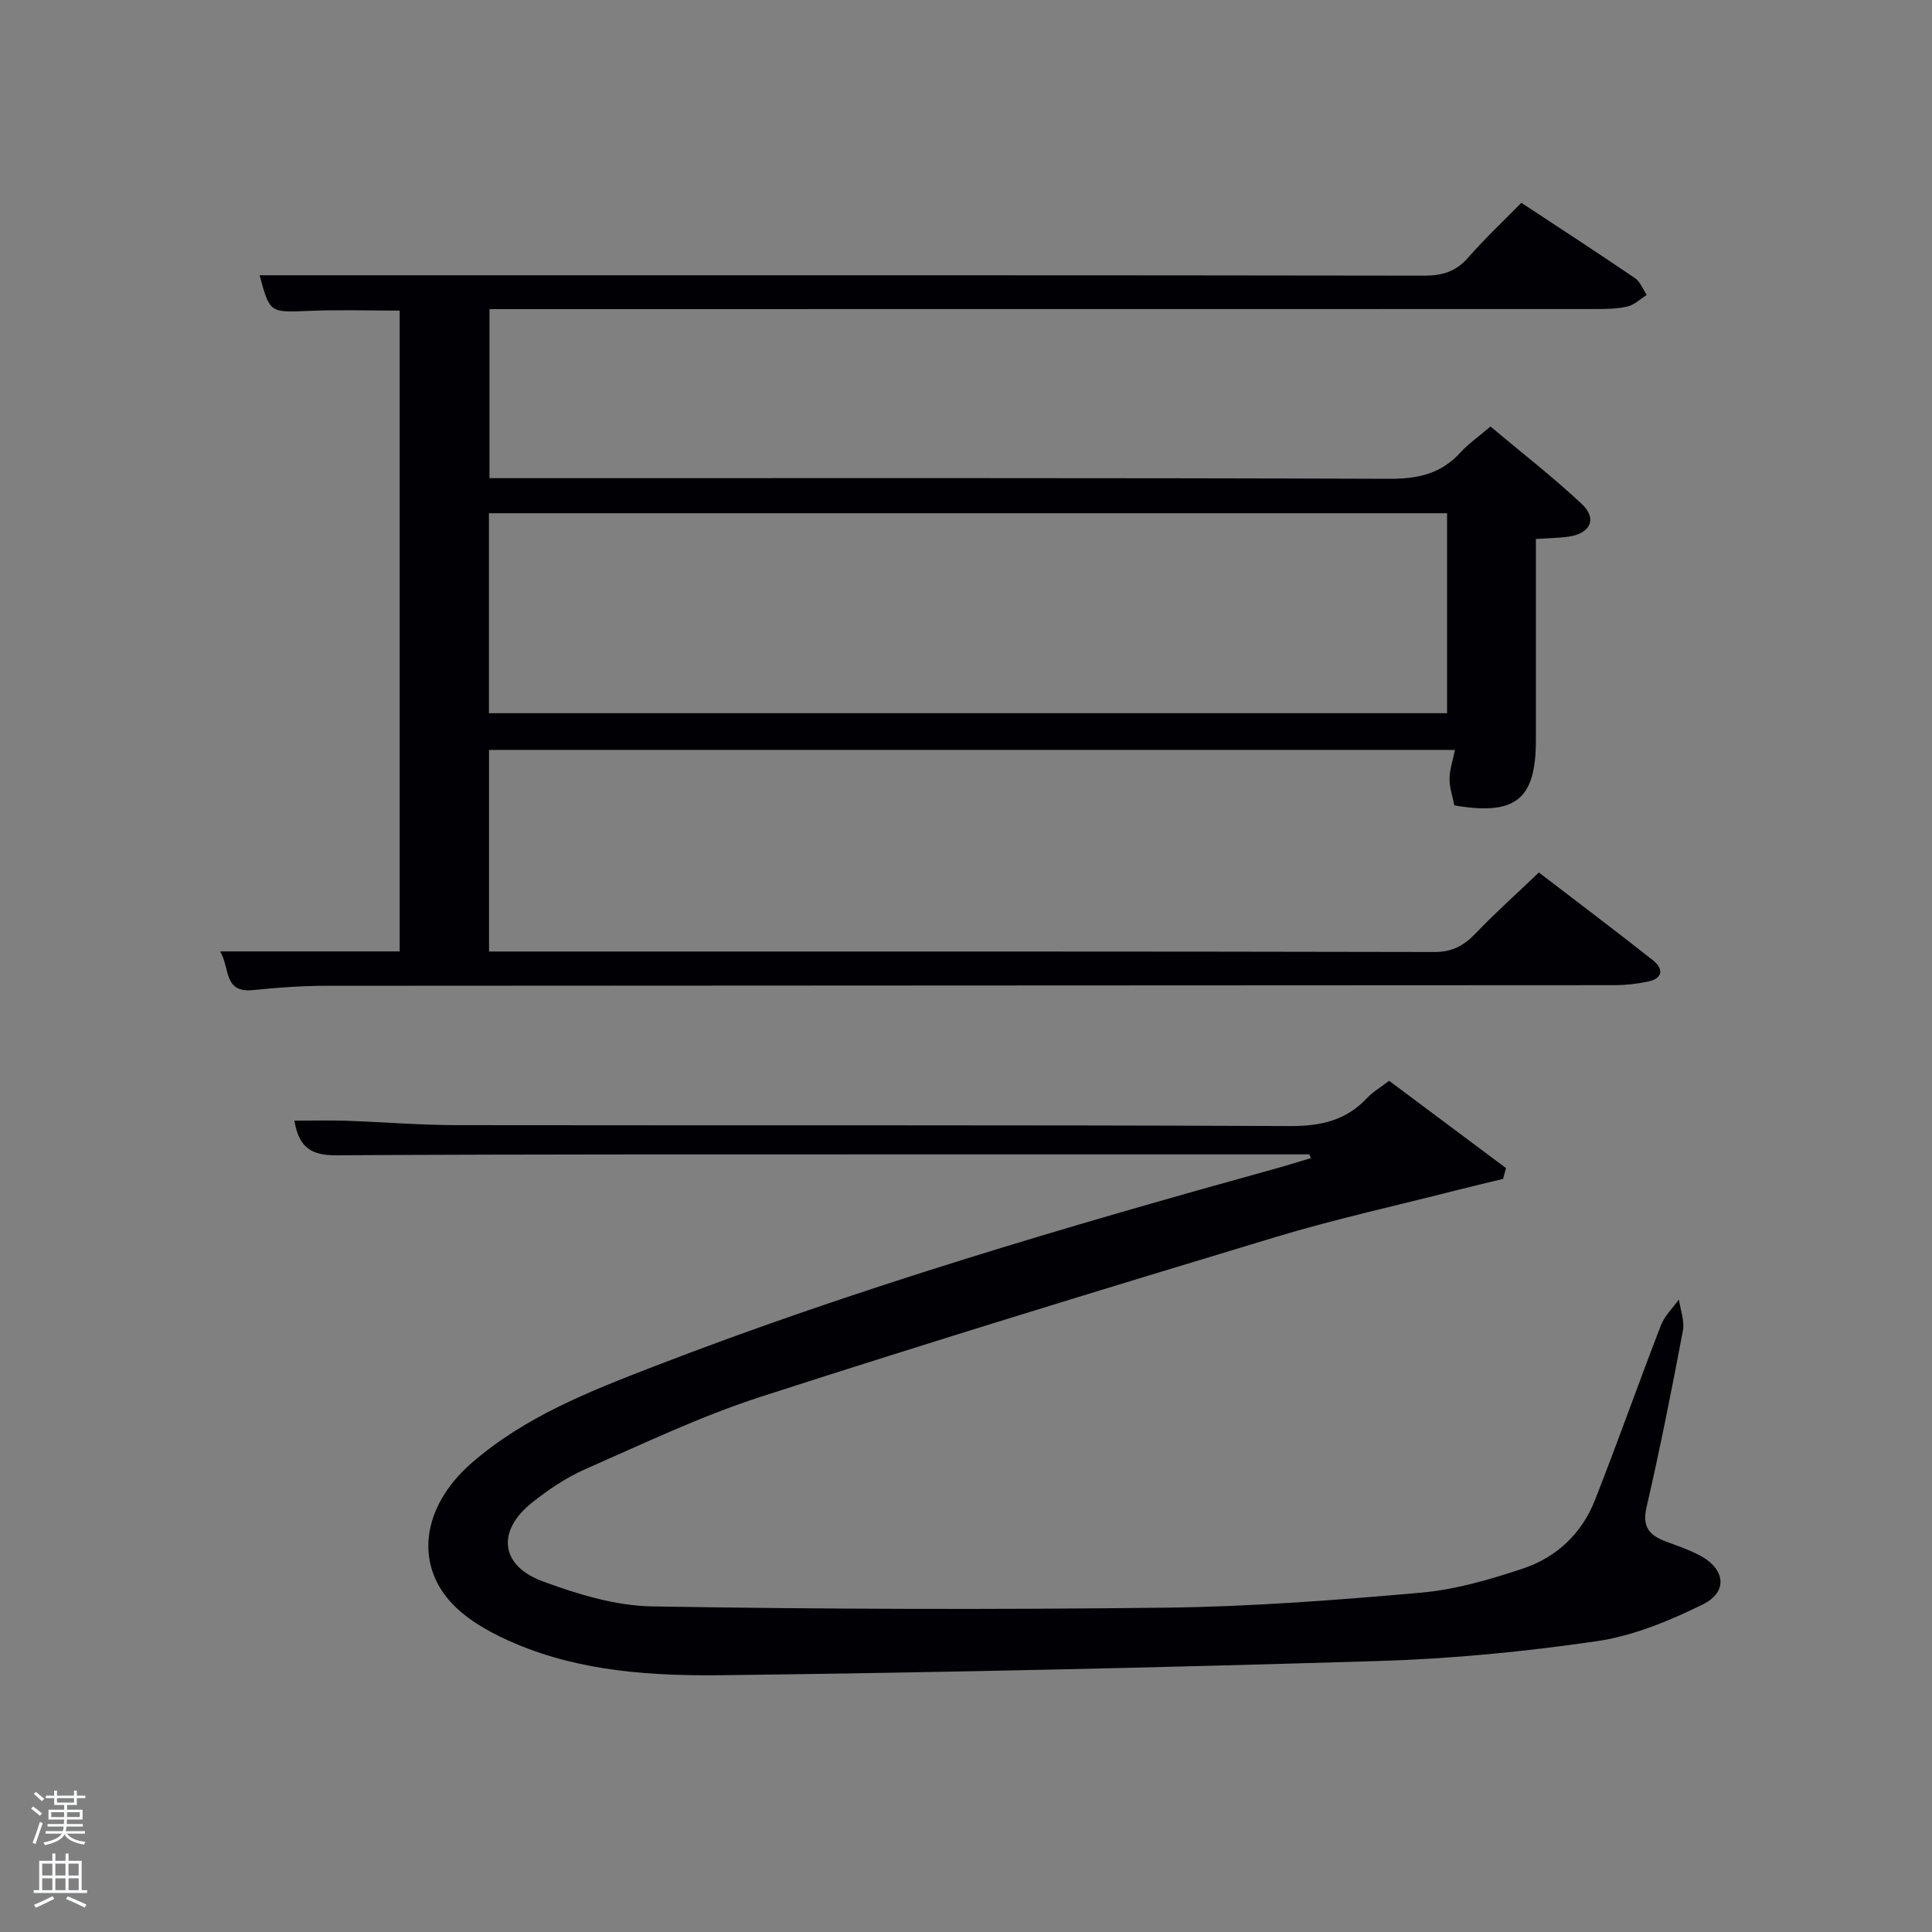 <svg enable-background="new 0 0 400 400" viewBox="0 0 400 400" xmlns="http://www.w3.org/2000/svg"><rect x="0" y="0" width="400" height="400" fill="#808080" stroke="none"/><path d="m6.44 374.46.42-.45c.65.47 1.27.95 1.85 1.44l-.45.49c-.65-.56-1.25-1.06-1.82-1.48m.93 7.33-.63-.26c.55-1.36 1.05-2.8 1.52-4.33.19.1.38.19.59.27-.46 1.29-.95 2.73-1.48 4.32m-.38-10.38.44-.42c.43.34 1.01.82 1.74 1.44l-.49.49c-.53-.51-1.09-1.01-1.69-1.51m2.5.35h1.72v-1.04h.59v1.04h3.52v-1.04h.59v1.04h1.75v.53h-1.75v1.42h-2.03v.97h3.22v2.03h-3.24c0 .35-.01.66-.03.93h3.32v.53h-3.37c-.03.27-.08.58-.15.94h3.96v.53h-3.71c.67.92 1.93 1.48 3.79 1.68-.13.24-.23.44-.29.59-2.13-.38-3.48-1.08-4.04-2.12-.43.97-1.77 1.72-4.03 2.23-.09-.19-.2-.37-.33-.55 2.1-.42 3.37-1.03 3.81-1.83h-3.36v-.53h3.58c.08-.29.13-.61.16-.94h-3.33v-.53h3.39c.02-.27.04-.58.04-.93h-3.23v-2.03h3.25v-.97h-2.07v-1.42h-1.73zm1.12 3.44v1h2.65c.01-.3.02-.44.02-.4v-.25-.35zm1.19-2h3.52v-.91h-3.52zm4.71 2h-2.63v.59c0 .15-.01.28-.01.4h2.64z" fill="#fafbfc"/><path d="m13.56 383.74h.63v1.52h2.72v6.07h1.13v.6h-11.06v-.6h1.13v-6.07h2.73v-1.52h.63v1.52h2.1v-1.52zm-2.69 8.83.38.56c-1.24.63-2.53 1.25-3.85 1.85-.1-.21-.21-.42-.34-.63 1.36-.55 2.63-1.15 3.81-1.78m-2.13-4.27h2.1v-2.45h-2.1zm0 3.04h2.1v-2.46h-2.1zm2.72-3.04h2.1v-2.45h-2.1zm0 3.04h2.1v-2.46h-2.1zm6.07 3.6c-1.41-.71-2.7-1.3-3.86-1.78l.35-.56c1.45.62 2.75 1.19 3.88 1.72zm-1.25-9.09h-2.1v2.45h2.1zm-2.09 5.49h2.1v-2.46h-2.1z" fill="#fafbfc"/><g fill="#010105"><path d="m318.61 180.64c7.78 5.96 15.74 11.96 23.56 18.13 2.29 1.81 2.21 3.8-1.04 4.47-2.26.47-4.6.73-6.9.73-88.99.06-177.98.06-266.97.13-4.98 0-9.97.4-14.92.89-6.12.6-4.68-4.56-6.77-8.01h37.18c0-44.36 0-88.29 0-132.67-6.18 0-12.43-.21-18.67.05-8.21.34-8.21.5-10.33-7.37h29.65c70.49 0 140.98-.03 211.47.08 3.79.01 6.6-.87 9.13-3.77 3.37-3.87 7.13-7.39 10.98-11.31 8.03 5.29 15.82 10.35 23.49 15.57 1.11.75 1.67 2.31 2.48 3.5-1.31.82-2.52 2.03-3.95 2.38-2.06.51-4.27.53-6.42.54-74.32.02-148.65.02-222.97.02-1.98 0-3.96 0-6.27 0v35h5.91c60.16 0 120.32-.08 180.48.13 5.89.02 10.65-1.06 14.64-5.45 1.66-1.82 3.75-3.26 6.22-5.37 6.37 5.35 12.9 10.41 18.91 16.04 3.25 3.05 1.79 6.12-2.76 6.76-1.96.28-3.97.29-6.75.48v5.69c0 12 .01 24 0 36-.01 12.21-4.16 15.64-16.88 13.47-.33-1.69-1-3.58-1-5.47s.67-3.78 1.12-6.02c-66.91 0-133.32 0-199.98 0v41.74h5.24c63.49 0 126.98-.04 190.48.1 3.76.01 6.14-1.35 8.58-3.89 4.01-4.2 8.36-8.08 13.06-12.57zm-217.38-32.98h198.37c0-14.06 0-27.78 0-41.4-66.31 0-132.22 0-198.37 0z"/><path d="m271.07 239c-25.66 0-51.31-.01-76.97 0-41.49.02-82.99-.06-124.48.19-5.13.03-7.75-1.57-8.66-7.17 3.62 0 7.16-.1 10.7.02 7.64.26 15.28.9 22.92.91 57.49.08 114.98-.06 172.47.19 6.43.03 11.66-1.16 16.05-5.87 1.12-1.2 2.61-2.05 4.51-3.5 7.99 5.97 16.09 12.02 24.19 18.07-.2.75-.4 1.5-.6 2.24-3.07.75-6.14 1.46-9.2 2.24-12.68 3.24-25.49 6.05-38.01 9.83-35.59 10.75-71.15 21.61-106.52 33.05-12.44 4.03-24.35 9.73-36.35 15-3.9 1.72-7.57 4.21-10.93 6.87-7.4 5.87-6.67 13.07 2.2 16.34 7.23 2.67 15.05 5.05 22.64 5.18 35.44.59 70.9.68 106.35.26 17.61-.21 35.23-1.55 52.78-3.1 7.17-.64 14.34-2.72 21.21-5.02s12.1-7.2 14.8-14.04c4.74-12.02 9.03-24.22 13.7-36.28.76-1.98 2.46-3.59 3.73-5.37.31 2.17 1.21 4.46.82 6.5-2.31 12.22-4.73 24.43-7.53 36.55-.96 4.17.73 5.84 4.08 7.09 2.33.87 4.72 1.67 6.91 2.83 5.33 2.8 5.96 7.58.63 10.19-6.89 3.38-14.34 6.48-21.85 7.58-14.92 2.18-30.02 3.65-45.09 4.11-45.24 1.37-90.5 2.39-135.75 2.94-14.57.18-29.34-.7-43.1-6.53-4.37-1.85-8.84-4.22-12.25-7.43-8.85-8.36-7.38-20.8 3.21-30 10.99-9.56 24.38-14.81 37.7-19.96 42.18-16.28 85.51-29 129.05-41.06 2.34-.65 4.66-1.39 6.99-2.08-.11-.26-.23-.52-.35-.77z"/></g></svg>